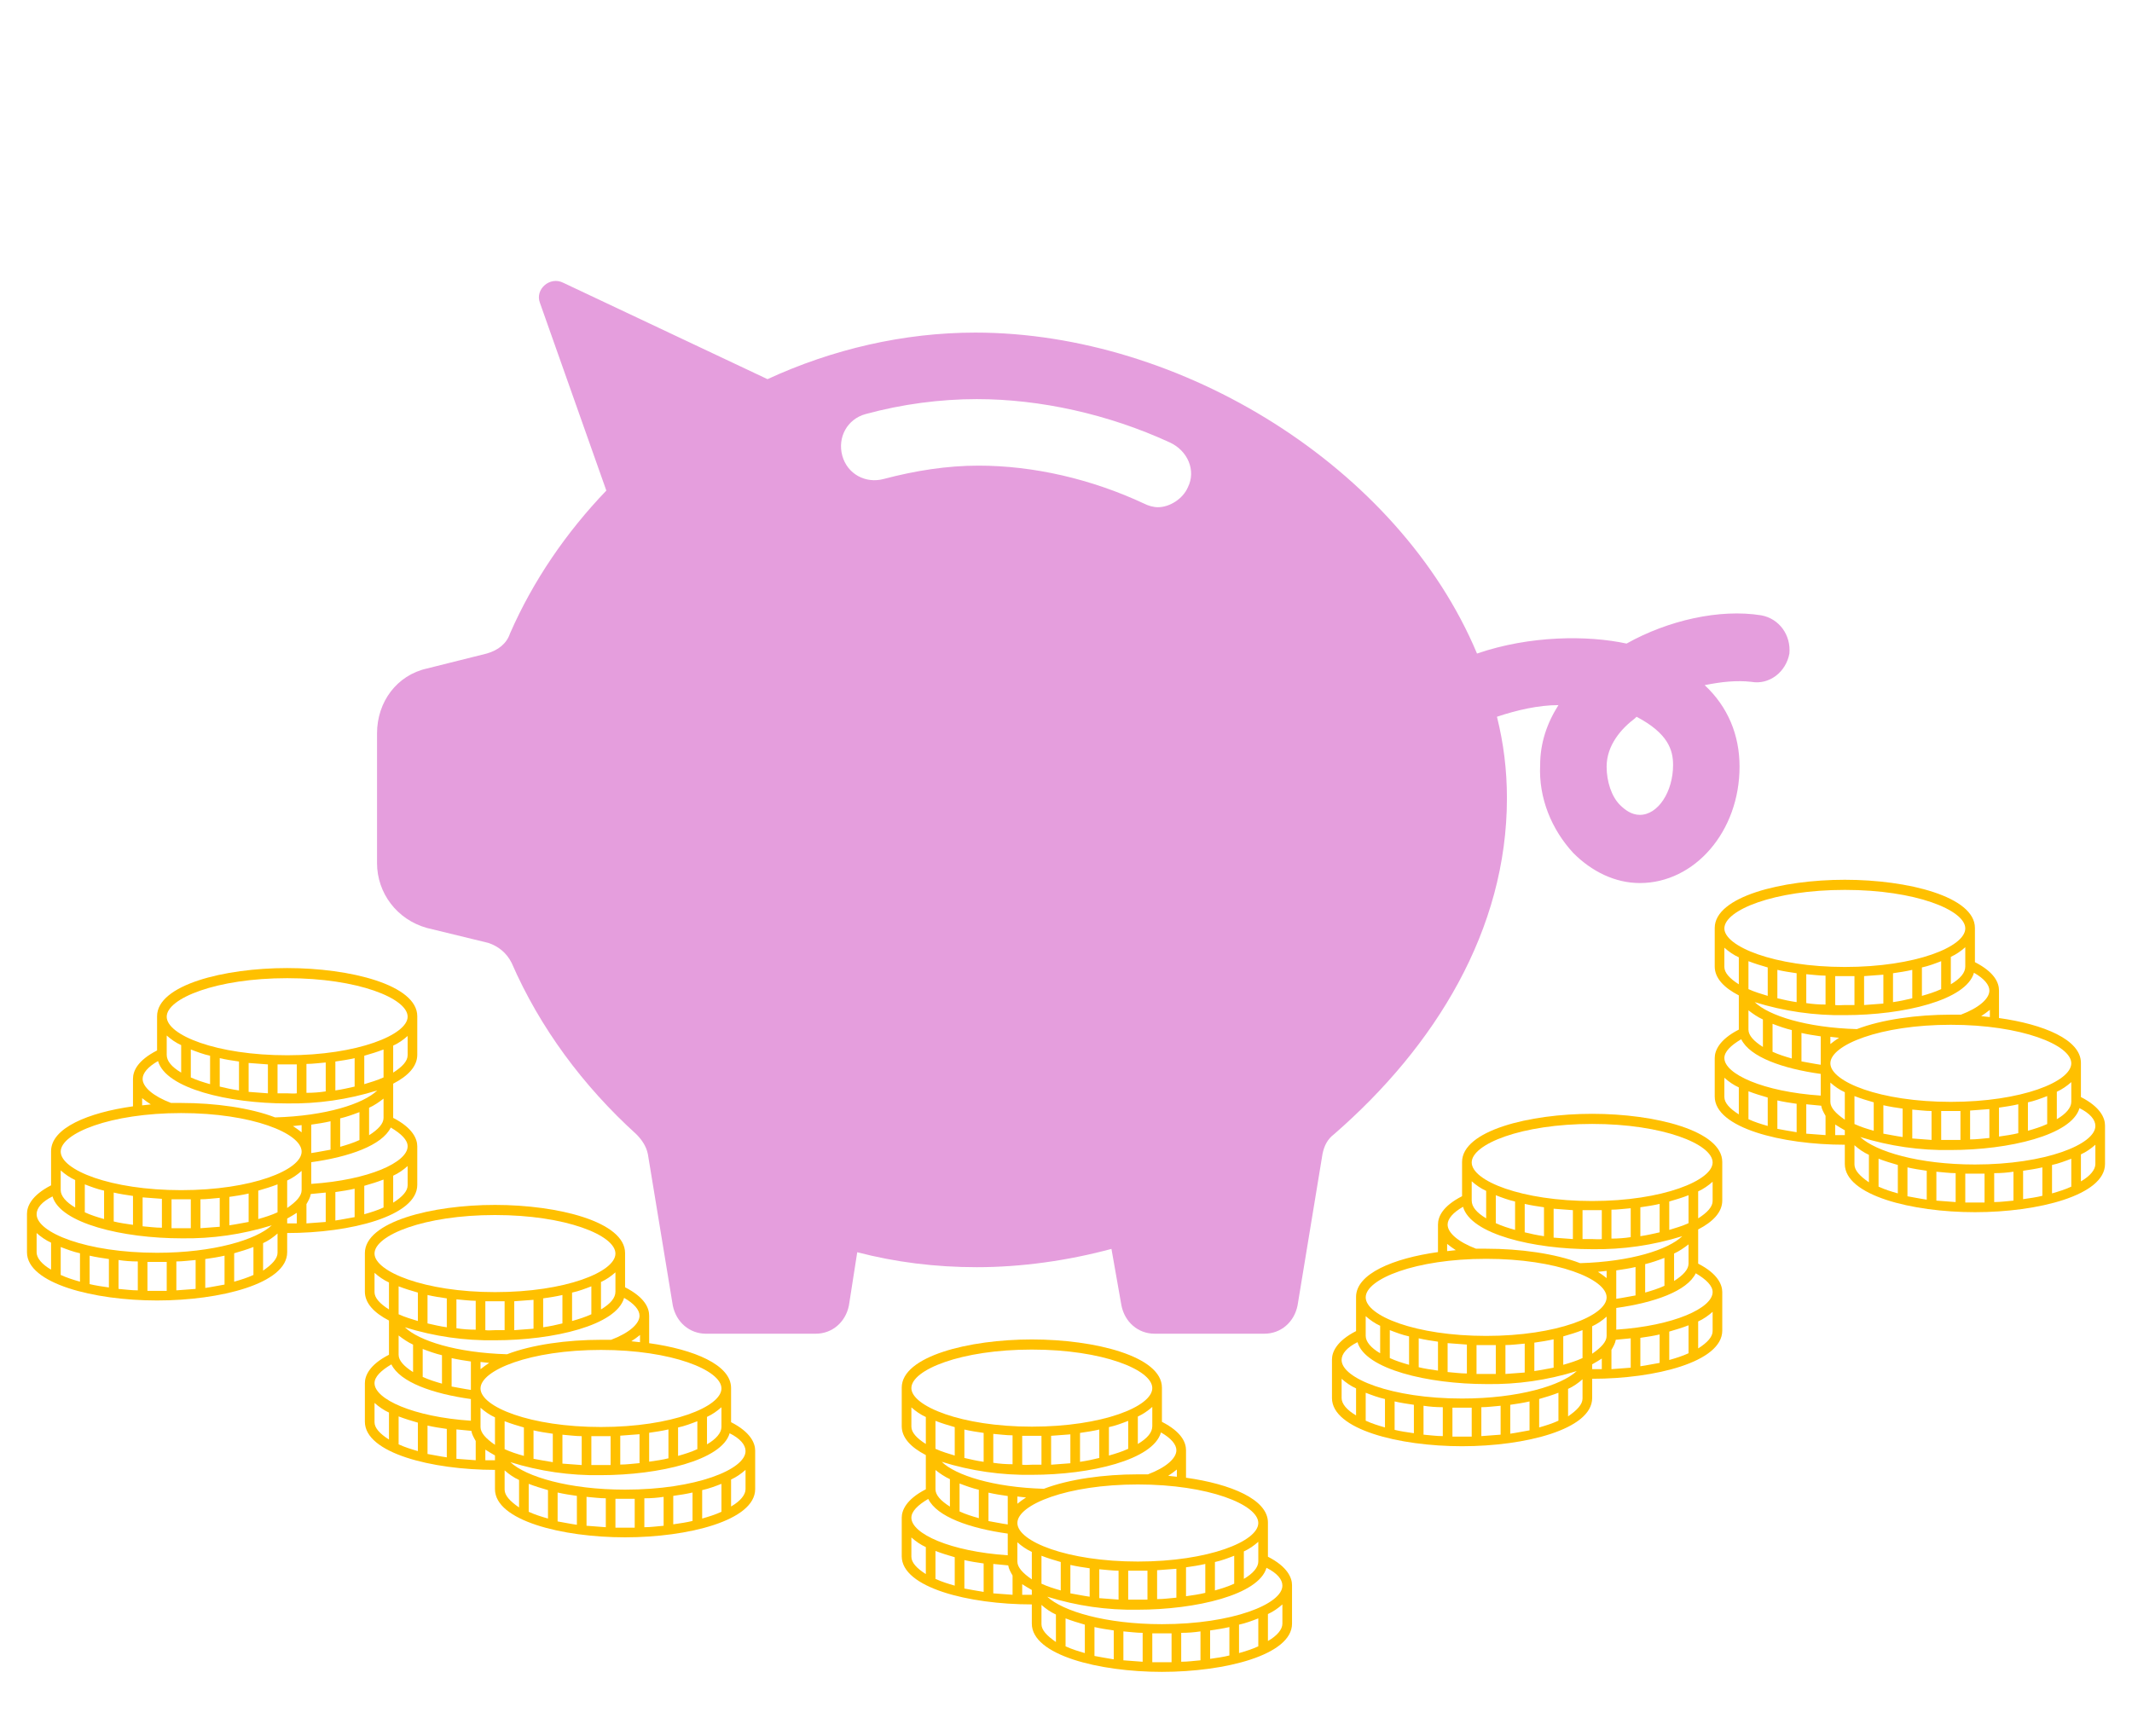 <svg width="1521" height="1239" xmlns="http://www.w3.org/2000/svg" xmlns:xlink="http://www.w3.org/1999/xlink" xml:space="preserve" overflow="hidden"><g transform="translate(-1499 -722)"><g><g><g><path d="M983.896 580.854C977.969 580.854 973.227 577.298 969.671 573.742 963.744 567.815 960.187 557.146 960.187 546.477 960.187 531.067 970.856 519.212 980.339 512.1L981.525 510.914C1004.05 522.769 1007.6 534.623 1007.6 545.292 1007.6 564.258 996.935 580.854 983.896 580.854ZM661.462 347.327C657.906 355.625 648.423 361.552 640.125 361.552 636.569 361.552 633.012 360.367 630.642 359.181 592.708 341.4 551.219 331.917 512.1 331.917 489.577 331.917 467.054 335.473 444.531 341.4 431.492 344.956 418.452 337.844 414.896 324.804 411.34 311.765 418.452 298.725 431.492 295.169 457.571 288.056 484.835 284.5 510.914 284.5 555.96 284.5 604.562 295.169 648.423 315.321 661.462 321.248 667.389 335.473 661.462 347.327ZM1070.43 438.604C1040.8 433.862 1004.05 442.16 974.412 458.756 947.148 452.829 905.658 452.829 867.725 465.869 812.01 333.102 656.721 237.083 509.729 237.083 458.756 237.083 407.783 248.937 361.552 270.275L215.746 201.521C206.262 196.779 195.594 206.262 199.15 215.746L246.567 349.698C218.117 379.333 194.408 413.71 177.812 451.644 175.442 458.756 169.515 463.498 161.217 465.869L118.542 476.537C97.204 481.279 82.979 500.246 82.979 522.769L82.979 615.231C82.979 636.569 97.204 655.535 118.542 661.462L162.402 672.131C169.515 674.502 175.442 679.244 178.998 686.356 199.15 732.587 229.971 774.077 267.904 808.454 271.46 812.01 275.017 816.752 276.202 822.679L293.983 930.552C296.354 942.406 305.837 950.704 317.692 950.704L395.929 950.704C407.783 950.704 417.267 942.406 419.637 930.552L425.565 892.619C452.829 899.731 481.279 903.287 510.914 903.287 542.921 903.287 576.112 898.546 606.933 890.248L614.046 930.552C616.417 942.406 625.9 950.704 637.754 950.704L715.992 950.704C727.846 950.704 737.329 942.406 739.7 930.552L757.481 822.679C758.667 816.752 761.037 812.01 765.779 808.454 838.089 745.627 889.062 662.648 889.062 569 889.062 548.848 886.692 529.881 881.95 510.914 896.175 506.173 911.585 502.617 925.81 502.617 917.512 515.656 912.771 529.881 912.771 545.292 911.585 569 921.069 591.523 936.479 608.119 949.519 621.158 966.114 629.456 983.896 629.456 1023.01 629.456 1055.02 592.708 1055.02 546.477 1055.02 523.954 1046.72 503.802 1030.13 488.392 1041.98 486.021 1052.65 484.835 1063.32 486.021 1076.36 488.392 1088.21 478.908 1090.58 465.869 1091.77 452.829 1083.47 440.975 1070.43 438.604Z" fill="#E59EDD" transform="matrix(1 0 0 1.001 1685 722)"/></g></g></g><g><g><g><path d="M2403.56 1832.78 2403.56 1808.38C2403.56 1791.88 2377.09 1780.88 2345.12 1776.41L2345.12 1756.81C2345.12 1751.31 2342.03 1743.75 2327.94 1736.53L2327.94 1712.13C2327.94 1689.78 2280.16 1677.75 2235.12 1677.75 2190.09 1677.75 2142.31 1689.78 2142.31 1712.13L2142.31 1739.63C2142.31 1747.88 2148.84 1754.75 2159.5 1760.25L2159.5 1784.31C2159.5 1784.31 2159.5 1784.31 2159.5 1784.66 2145.41 1791.88 2142.31 1799.78 2142.31 1804.94L2142.31 1832.44C2142.31 1854.78 2190.09 1866.81 2235.12 1866.81L2235.12 1880.56C2235.12 1902.91 2282.91 1914.94 2327.94 1914.94 2372.97 1914.94 2420.75 1902.91 2420.75 1880.56L2420.75 1853.06C2420.75 1847.91 2417.66 1840 2403.56 1832.78ZM2413.88 1853.41C2413.88 1866.47 2378.47 1880.91 2327.94 1880.91 2287.72 1880.91 2257.12 1871.63 2246.12 1861.31 2246.12 1861.31 2246.12 1861.31 2246.12 1861.31 2267.09 1867.84 2288.75 1870.94 2310.41 1870.59 2352.34 1870.59 2397.03 1859.94 2402.53 1840.69 2410.09 1844.47 2413.88 1848.94 2413.88 1853.41ZM2355.44 1886.06 2355.44 1906.69C2350.97 1907.03 2346.5 1907.72 2341.69 1907.72L2341.69 1887.09C2346.5 1887.09 2350.97 1886.75 2355.44 1886.06ZM2362.31 1885.38C2367.12 1884.69 2371.59 1884 2376.06 1882.97L2376.06 1903.25C2371.94 1904.28 2367.12 1904.97 2362.31 1905.66L2362.31 1885.38ZM2382.94 1881.25C2387.75 1880.22 2392.22 1878.5 2396.69 1876.78L2396.69 1896.72C2392.22 1898.78 2387.75 1900.16 2382.94 1901.53L2382.94 1881.25ZM2272.94 1901.53C2268.12 1900.16 2263.66 1898.78 2259.19 1896.72L2259.19 1876.78C2263.66 1878.5 2268.12 1879.88 2272.94 1881.25L2272.94 1901.53ZM2279.81 1882.97C2284.28 1884 2288.75 1884.69 2293.56 1885.38L2293.56 1906C2288.75 1905.31 2283.94 1904.28 2279.81 1903.59L2279.81 1882.97ZM2300.44 1886.06C2304.91 1886.41 2309.72 1887.09 2314.19 1887.09L2314.19 1907.72C2309.38 1907.38 2304.91 1907.03 2300.44 1906.69L2300.44 1886.06ZM2217.94 1808.72 2217.94 1809.75C2213.12 1809.06 2208.31 1808.03 2204.19 1807.34L2204.19 1787.06C2208.66 1788.09 2213.12 1788.78 2217.94 1789.47L2217.94 1808.72ZM2224.81 1836.22 2224.81 1822.47C2227.91 1825.22 2231.34 1827.63 2235.12 1829.34L2235.12 1848.94C2228.59 1844.47 2224.81 1840.34 2224.81 1836.22L2224.81 1836.22ZM2396.69 1836.22C2396.69 1840.34 2392.91 1844.81 2386.38 1848.59L2386.38 1829C2390.16 1827.28 2393.59 1824.88 2396.69 1822.13L2396.69 1836.22ZM2379.5 1852.03C2375.03 1854.09 2370.56 1855.47 2365.75 1856.84L2365.75 1836.56C2370.56 1835.53 2375.03 1833.81 2379.5 1832.09L2379.5 1852.03ZM2358.88 1858.56C2354.75 1859.59 2349.94 1860.28 2345.12 1860.97L2345.12 1840.34C2349.94 1839.66 2354.41 1838.97 2358.88 1837.94L2358.88 1858.56ZM2338.25 1862C2333.78 1862.34 2329.31 1863.03 2324.5 1863.03L2324.5 1842.41C2328.97 1842.06 2333.78 1841.72 2338.25 1841.38L2338.25 1862ZM2317.62 1863.38C2315.22 1863.38 2313.16 1863.38 2310.75 1863.38 2308.34 1863.38 2306.28 1863.38 2303.88 1863.38L2303.88 1842.75C2306.28 1842.75 2308.34 1842.75 2310.75 1842.75 2313.16 1842.75 2315.22 1842.75 2317.62 1842.75L2317.62 1863.38ZM2297 1863.38C2292.19 1863.03 2287.72 1862.69 2283.25 1862.34L2283.25 1841.72C2287.72 1842.06 2292.53 1842.75 2297 1842.75L2297 1863.38ZM2276.38 1861.31C2271.56 1860.63 2266.75 1859.59 2262.62 1858.91L2262.62 1838.63C2267.09 1839.66 2271.56 1840.34 2276.38 1841.03L2276.38 1861.31ZM2255.75 1856.84C2250.94 1855.47 2246.47 1854.09 2242 1852.03L2242 1832.09C2246.47 1833.81 2250.94 1835.19 2255.75 1836.56L2255.75 1856.84ZM2396.69 1808.72C2396.69 1821.78 2361.28 1836.22 2310.75 1836.22 2260.22 1836.22 2224.81 1821.78 2224.81 1808.72 2224.81 1795.66 2260.22 1781.22 2310.75 1781.22 2361.28 1781.22 2396.69 1795.66 2396.69 1808.72ZM2224.81 1794.97 2224.81 1789.81C2226.88 1790.16 2228.94 1790.16 2231 1790.5 2228.94 1791.88 2226.88 1793.25 2224.81 1794.97ZM2332.41 1775.03C2334.47 1773.66 2336.53 1772.28 2338.59 1770.56L2338.59 1775.72C2336.19 1775.38 2334.47 1775.38 2332.41 1775.03ZM2327.25 1744.09C2334.47 1748.22 2338.25 1752.69 2338.25 1756.81 2338.25 1762.66 2330.69 1769.19 2317.97 1774 2315.56 1774 2313.16 1774 2310.75 1774 2286.69 1774 2261.59 1777.44 2243.72 1784.31 2207.62 1783.28 2180.81 1774.69 2170.84 1765.06 2170.84 1765.06 2170.84 1765.06 2170.84 1765.06 2191.81 1771.59 2213.47 1774.69 2235.12 1774.34 2277.06 1774.34 2321.75 1763.69 2327.25 1744.09ZM2197.31 1785 2197.31 1805.28C2192.5 1803.91 2188.03 1802.53 2183.56 1800.47L2183.56 1780.53C2188.03 1782.25 2192.84 1783.97 2197.31 1785ZM2176.69 1777.44 2176.69 1797.03C2170.16 1792.91 2166.38 1788.78 2166.38 1784.66L2166.38 1770.91C2169.47 1773.31 2172.91 1775.72 2176.69 1777.44ZM2166.38 1755.78 2166.38 1735.84C2170.84 1737.56 2175.31 1738.94 2180.12 1740.31L2180.12 1760.59C2175.66 1759.22 2170.84 1757.84 2166.38 1755.78ZM2187 1762.31 2187 1742.03C2191.47 1743.06 2195.94 1743.75 2200.75 1744.44L2200.75 1765.06C2195.94 1764.38 2191.47 1763.34 2187 1762.31ZM2207.62 1765.75 2207.62 1745.13C2212.09 1745.47 2216.91 1746.16 2221.38 1746.16L2221.38 1766.78C2216.56 1766.78 2212.09 1766.44 2207.62 1765.75ZM2228.25 1767.13 2228.25 1746.5C2230.66 1746.5 2232.72 1746.5 2235.12 1746.5 2237.53 1746.5 2239.59 1746.5 2242 1746.5L2242 1767.13C2239.59 1767.13 2237.53 1767.13 2235.12 1767.13 2232.72 1767.13 2230.66 1767.47 2228.25 1767.13ZM2248.88 1767.13 2248.88 1746.5C2253.34 1746.16 2258.16 1745.81 2262.62 1745.47L2262.62 1766.09C2258.16 1766.44 2253.69 1766.78 2248.88 1767.13ZM2269.5 1765.06 2269.5 1744.44C2274.31 1743.75 2278.78 1743.06 2283.25 1742.03L2283.25 1762.31C2279.12 1763.34 2274.31 1764.38 2269.5 1765.06ZM2290.12 1760.59 2290.12 1740.31C2294.94 1739.28 2299.41 1737.56 2303.88 1735.84L2303.88 1755.78C2299.41 1757.84 2294.94 1759.22 2290.12 1760.59ZM2310.75 1752.34 2310.75 1732.75C2314.53 1731.03 2317.97 1728.63 2321.06 1725.88L2321.06 1739.63C2321.06 1744.09 2317.62 1748.22 2310.75 1752.34ZM2159.5 1752.34C2152.97 1748.22 2149.19 1744.09 2149.19 1739.97L2149.19 1726.22C2152.28 1728.97 2155.72 1731.38 2159.5 1733.09L2159.5 1752.34ZM2149.19 1712.47C2149.19 1699.41 2184.59 1684.97 2235.12 1684.97 2285.66 1684.97 2321.06 1699.41 2321.06 1712.47 2321.06 1725.53 2285.66 1739.97 2235.12 1739.97 2184.59 1739.97 2149.19 1725.19 2149.19 1712.47ZM2161.22 1791.53C2167.41 1804.25 2190.78 1812.5 2217.94 1816.28L2217.94 1831.75C2176.69 1829 2149.19 1816.28 2149.19 1804.94 2149.19 1800.47 2153.66 1796 2161.22 1791.53ZM2159.5 1845.16C2152.97 1841.03 2149.19 1836.91 2149.19 1832.78L2149.19 1819.03C2152.28 1821.78 2155.72 1824.19 2159.5 1825.91L2159.5 1845.16ZM2180.12 1853.41C2175.31 1852.03 2170.84 1850.66 2166.38 1848.59L2166.38 1828.66C2170.84 1830.38 2175.31 1831.75 2180.12 1833.13L2180.12 1853.41ZM2200.75 1857.88C2195.94 1857.19 2191.12 1856.16 2187 1855.47L2187 1835.19C2191.47 1836.22 2195.94 1836.91 2200.75 1837.59L2200.75 1857.88ZM2207.62 1837.94C2211.06 1838.28 2214.5 1838.63 2218.28 1838.97 2218.62 1841.38 2220 1843.78 2221.38 1846.19L2221.38 1859.94C2216.56 1859.59 2212.09 1859.25 2207.62 1858.91L2207.62 1837.94ZM2228.25 1852.38C2230.31 1853.75 2232.72 1855.13 2235.12 1856.5L2235.12 1859.94C2232.72 1859.94 2230.66 1859.94 2228.25 1859.94L2228.25 1852.38ZM2242 1880.91 2242 1867.16C2245.09 1869.91 2248.53 1872.31 2252.31 1874.03L2252.31 1893.63C2245.78 1889.16 2242 1885.03 2242 1880.91L2242 1880.91ZM2321.06 1887.44C2323.47 1887.44 2325.53 1887.44 2327.94 1887.44 2330.34 1887.44 2332.41 1887.44 2334.81 1887.44L2334.81 1908.06C2332.41 1908.06 2330.34 1908.06 2327.94 1908.06 2325.53 1908.06 2323.47 1908.06 2321.06 1908.06L2321.06 1887.44ZM2403.56 1873.69C2407.34 1871.97 2410.78 1869.56 2413.88 1866.81L2413.88 1880.56C2413.88 1884.69 2410.09 1889.16 2403.56 1892.94L2403.56 1873.69Z" fill="#FFC000"/></g></g></g><g><g><g><path d="M293.562 201.781 293.562 177.375C293.562 160.875 267.094 149.875 235.125 145.406L235.125 125.812C235.125 120.312 232.031 112.75 217.938 105.531L217.938 81.125C217.938 58.781 170.156 46.75 125.125 46.75 80.094 46.75 32.312 58.781 32.312 81.125L32.312 108.625C32.312 116.875 38.844 123.75 49.5 129.25L49.5 153.312C49.5 153.312 49.5 153.312 49.5 153.656 35.406 160.875 32.312 168.781 32.312 173.938L32.312 201.438C32.312 223.781 80.094 235.812 125.125 235.812L125.125 249.562C125.125 271.906 172.906 283.938 217.938 283.938 262.969 283.938 310.75 271.906 310.75 249.562L310.75 222.062C310.75 216.906 307.656 209 293.562 201.781ZM303.875 222.406C303.875 235.469 268.469 249.906 217.938 249.906 177.719 249.906 147.125 240.625 136.125 230.312 136.125 230.312 136.125 230.312 136.125 230.312 157.094 236.844 178.75 239.938 200.406 239.594 242.344 239.594 287.031 228.938 292.531 209.688 300.094 213.469 303.875 217.938 303.875 222.406ZM245.438 255.062 245.438 275.688C240.969 276.031 236.5 276.719 231.688 276.719L231.688 256.094C236.5 256.094 240.969 255.75 245.438 255.062ZM252.312 254.375C257.125 253.688 261.594 253 266.062 251.969L266.062 272.25C261.938 273.281 257.125 273.969 252.312 274.656L252.312 254.375ZM272.938 250.25C277.75 249.219 282.219 247.5 286.688 245.781L286.688 265.719C282.219 267.781 277.75 269.156 272.938 270.531L272.938 250.25ZM162.938 270.531C158.125 269.156 153.656 267.781 149.188 265.719L149.188 245.781C153.656 247.5 158.125 248.875 162.938 250.25L162.938 270.531ZM169.812 251.969C174.281 253 178.75 253.688 183.562 254.375L183.562 275C178.75 274.312 173.938 273.281 169.812 272.594L169.812 251.969ZM190.438 255.062C194.906 255.406 199.719 256.094 204.188 256.094L204.188 276.719C199.375 276.375 194.906 276.031 190.438 275.688L190.438 255.062ZM107.938 177.719 107.938 178.75C103.125 178.062 98.312 177.031 94.188 176.344L94.188 156.062C98.656 157.094 103.125 157.781 107.938 158.469L107.938 177.719ZM114.813 205.219 114.813 191.469C117.906 194.219 121.344 196.625 125.125 198.344L125.125 217.938C118.594 213.469 114.813 209.344 114.813 205.219L114.813 205.219ZM286.688 205.219C286.688 209.344 282.906 213.812 276.375 217.594L276.375 198C280.156 196.281 283.594 193.875 286.688 191.125L286.688 205.219ZM269.5 221.031C265.031 223.094 260.562 224.469 255.75 225.844L255.75 205.562C260.562 204.531 265.031 202.812 269.5 201.094L269.5 221.031ZM248.875 227.562C244.75 228.594 239.938 229.281 235.125 229.969L235.125 209.344C239.938 208.656 244.406 207.969 248.875 206.938L248.875 227.562ZM228.25 231C223.781 231.344 219.312 232.031 214.5 232.031L214.5 211.406C218.969 211.062 223.781 210.719 228.25 210.375L228.25 231ZM207.625 232.375C205.219 232.375 203.156 232.375 200.75 232.375 198.344 232.375 196.281 232.375 193.875 232.375L193.875 211.75C196.281 211.75 198.344 211.75 200.75 211.75 203.156 211.75 205.219 211.75 207.625 211.75L207.625 232.375ZM187 232.375C182.188 232.031 177.719 231.688 173.25 231.344L173.25 210.719C177.719 211.062 182.531 211.75 187 211.75L187 232.375ZM166.375 230.312C161.562 229.625 156.75 228.594 152.625 227.906L152.625 207.625C157.094 208.656 161.562 209.344 166.375 210.031L166.375 230.312ZM145.75 225.844C140.938 224.469 136.469 223.094 132 221.031L132 201.094C136.469 202.812 140.938 204.188 145.75 205.562L145.75 225.844ZM286.688 177.719C286.688 190.781 251.281 205.219 200.75 205.219 150.219 205.219 114.813 190.781 114.813 177.719 114.813 164.656 150.219 150.219 200.75 150.219 251.281 150.219 286.688 164.656 286.688 177.719ZM114.813 163.969 114.813 158.812C116.875 159.156 118.937 159.156 121 159.5 118.937 160.875 116.875 162.25 114.813 163.969ZM222.406 144.031C224.469 142.656 226.531 141.281 228.594 139.562L228.594 144.719C226.188 144.375 224.469 144.375 222.406 144.031ZM217.25 113.094C224.469 117.219 228.25 121.688 228.25 125.812 228.25 131.656 220.687 138.188 207.969 143 205.562 143 203.156 143 200.75 143 176.688 143 151.594 146.438 133.719 153.312 97.625 152.281 70.812 143.688 60.844 134.062 60.844 134.062 60.844 134.062 60.844 134.062 81.812 140.594 103.469 143.688 125.125 143.344 167.062 143.344 211.75 132.688 217.25 113.094ZM87.312 154 87.312 174.281C82.5 172.906 78.031 171.531 73.562 169.469L73.562 149.531C78.031 151.25 82.844 152.969 87.312 154ZM66.688 146.438 66.688 166.031C60.156 161.906 56.375 157.781 56.375 153.656L56.375 139.906C59.469 142.312 62.906 144.719 66.688 146.438ZM56.375 124.781 56.375 104.844C60.844 106.562 65.312 107.938 70.125 109.312L70.125 129.594C65.656 128.219 60.844 126.844 56.375 124.781ZM77 131.312 77 111.031C81.469 112.062 85.938 112.75 90.75 113.438L90.75 134.062C85.938 133.375 81.469 132.344 77 131.312ZM97.625 134.75 97.625 114.125C102.094 114.469 106.906 115.156 111.375 115.156L111.375 135.781C106.562 135.781 102.094 135.438 97.625 134.75ZM118.25 136.125 118.25 115.5C120.656 115.5 122.719 115.5 125.125 115.5 127.531 115.5 129.594 115.5 132 115.5L132 136.125C129.594 136.125 127.531 136.125 125.125 136.125 122.719 136.125 120.656 136.469 118.25 136.125ZM138.875 136.125 138.875 115.5C143.344 115.156 148.156 114.813 152.625 114.469L152.625 135.094C148.156 135.438 143.688 135.781 138.875 136.125ZM159.5 134.062 159.5 113.438C164.312 112.75 168.781 112.062 173.25 111.031L173.25 131.312C169.125 132.344 164.312 133.375 159.5 134.062ZM180.125 129.594 180.125 109.312C184.938 108.281 189.406 106.562 193.875 104.844L193.875 124.781C189.406 126.844 184.938 128.219 180.125 129.594ZM200.75 121.344 200.75 101.75C204.531 100.031 207.969 97.625 211.062 94.875L211.062 108.625C211.062 113.094 207.625 117.219 200.75 121.344ZM49.5 121.344C42.969 117.219 39.188 113.094 39.188 108.969L39.188 95.219C42.281 97.969 45.719 100.375 49.5 102.094L49.5 121.344ZM39.188 81.469C39.188 68.406 74.594 53.969 125.125 53.969 175.656 53.969 211.062 68.406 211.062 81.469 211.062 94.531 175.656 108.969 125.125 108.969 74.594 108.969 39.188 94.188 39.188 81.469ZM51.219 160.531C57.406 173.25 80.781 181.5 107.938 185.281L107.938 200.75C66.688 198 39.188 185.281 39.188 173.938 39.188 169.469 43.656 165 51.219 160.531ZM49.5 214.156C42.969 210.031 39.188 205.906 39.188 201.781L39.188 188.031C42.281 190.781 45.719 193.188 49.5 194.906L49.5 214.156ZM70.125 222.406C65.312 221.031 60.844 219.656 56.375 217.594L56.375 197.656C60.844 199.375 65.312 200.75 70.125 202.125L70.125 222.406ZM90.75 226.875C85.938 226.188 81.125 225.156 77 224.469L77 204.188C81.469 205.219 85.938 205.906 90.75 206.594L90.75 226.875ZM97.625 206.938C101.062 207.281 104.5 207.625 108.281 207.969 108.625 210.375 110 212.781 111.375 215.188L111.375 228.938C106.562 228.594 102.094 228.25 97.625 227.906L97.625 206.938ZM118.25 221.375C120.312 222.75 122.719 224.125 125.125 225.5L125.125 228.938C122.719 228.938 120.656 228.938 118.25 228.938L118.25 221.375ZM132 249.906 132 236.156C135.094 238.906 138.531 241.312 142.312 243.031L142.312 262.625C135.781 258.156 132 254.031 132 249.906L132 249.906ZM211.062 256.438C213.469 256.438 215.531 256.438 217.938 256.438 220.344 256.438 222.406 256.438 224.812 256.438L224.812 277.062C222.406 277.062 220.344 277.062 217.938 277.062 215.531 277.062 213.469 277.062 211.062 277.062L211.062 256.438ZM293.562 242.688C297.344 240.969 300.781 238.562 303.875 235.812L303.875 249.562C303.875 253.688 300.094 258.156 293.562 261.938L293.562 242.688Z" fill="#FFC000" transform="matrix(-1 0 0 1 2760 1470)"/></g></g></g><g><g><g><path d="M2020.56 1736.78 2020.56 1712.37C2020.56 1695.87 1994.09 1684.87 1962.12 1680.41L1962.12 1660.81C1962.12 1655.31 1959.03 1647.75 1944.94 1640.53L1944.94 1616.12C1944.94 1593.78 1897.16 1581.75 1852.12 1581.75 1807.09 1581.75 1759.31 1593.78 1759.31 1616.12L1759.31 1643.62C1759.31 1651.87 1765.84 1658.75 1776.5 1664.25L1776.5 1688.31C1776.5 1688.31 1776.5 1688.31 1776.5 1688.66 1762.41 1695.87 1759.31 1703.78 1759.31 1708.94L1759.31 1736.44C1759.31 1758.78 1807.09 1770.81 1852.12 1770.81L1852.12 1784.56C1852.12 1806.91 1899.91 1818.94 1944.94 1818.94 1989.97 1818.94 2037.75 1806.91 2037.75 1784.56L2037.75 1757.06C2037.75 1751.91 2034.66 1744 2020.56 1736.78ZM2030.88 1757.41C2030.88 1770.47 1995.47 1784.91 1944.94 1784.91 1904.72 1784.91 1874.12 1775.62 1863.12 1765.31 1863.12 1765.31 1863.12 1765.31 1863.12 1765.31 1884.09 1771.84 1905.75 1774.94 1927.41 1774.59 1969.34 1774.59 2014.03 1763.94 2019.53 1744.69 2027.09 1748.47 2030.88 1752.94 2030.88 1757.41ZM1972.44 1790.06 1972.44 1810.69C1967.97 1811.03 1963.5 1811.72 1958.69 1811.72L1958.69 1791.09C1963.5 1791.09 1967.97 1790.75 1972.44 1790.06ZM1979.31 1789.37C1984.12 1788.69 1988.59 1788 1993.06 1786.97L1993.06 1807.25C1988.94 1808.28 1984.12 1808.97 1979.31 1809.66L1979.31 1789.37ZM1999.94 1785.25C2004.75 1784.22 2009.22 1782.5 2013.69 1780.78L2013.69 1800.72C2009.22 1802.78 2004.75 1804.16 1999.94 1805.53L1999.94 1785.25ZM1889.94 1805.53C1885.12 1804.16 1880.66 1802.78 1876.19 1800.72L1876.19 1780.78C1880.66 1782.5 1885.12 1783.87 1889.94 1785.25L1889.94 1805.53ZM1896.81 1786.97C1901.28 1788 1905.75 1788.69 1910.56 1789.37L1910.56 1810C1905.75 1809.31 1900.94 1808.28 1896.81 1807.59L1896.81 1786.97ZM1917.44 1790.06C1921.91 1790.41 1926.72 1791.09 1931.19 1791.09L1931.19 1811.72C1926.38 1811.37 1921.91 1811.03 1917.44 1810.69L1917.44 1790.06ZM1834.94 1712.72 1834.94 1713.75C1830.12 1713.06 1825.31 1712.03 1821.19 1711.34L1821.19 1691.06C1825.66 1692.09 1830.12 1692.78 1834.94 1693.47L1834.94 1712.72ZM1841.81 1740.22 1841.81 1726.47C1844.91 1729.22 1848.34 1731.62 1852.12 1733.34L1852.12 1752.94C1845.59 1748.47 1841.81 1744.34 1841.81 1740.22L1841.81 1740.22ZM2013.69 1740.22C2013.69 1744.34 2009.91 1748.81 2003.38 1752.59L2003.38 1733C2007.16 1731.28 2010.59 1728.87 2013.69 1726.12L2013.69 1740.22ZM1996.5 1756.03C1992.03 1758.09 1987.56 1759.47 1982.75 1760.84L1982.75 1740.56C1987.56 1739.53 1992.03 1737.81 1996.5 1736.09L1996.5 1756.03ZM1975.88 1762.56C1971.75 1763.59 1966.94 1764.28 1962.12 1764.97L1962.12 1744.34C1966.94 1743.66 1971.41 1742.97 1975.88 1741.94L1975.88 1762.56ZM1955.25 1766C1950.78 1766.34 1946.31 1767.03 1941.5 1767.03L1941.5 1746.41C1945.97 1746.06 1950.78 1745.72 1955.25 1745.37L1955.25 1766ZM1934.62 1767.37C1932.22 1767.37 1930.16 1767.37 1927.75 1767.37 1925.34 1767.37 1923.28 1767.37 1920.88 1767.37L1920.88 1746.75C1923.28 1746.75 1925.34 1746.75 1927.75 1746.75 1930.16 1746.75 1932.22 1746.75 1934.62 1746.75L1934.62 1767.37ZM1914 1767.37C1909.19 1767.03 1904.72 1766.69 1900.25 1766.34L1900.25 1745.72C1904.72 1746.06 1909.53 1746.75 1914 1746.75L1914 1767.37ZM1893.38 1765.31C1888.56 1764.62 1883.75 1763.59 1879.62 1762.91L1879.62 1742.62C1884.09 1743.66 1888.56 1744.34 1893.38 1745.03L1893.38 1765.31ZM1872.75 1760.84C1867.94 1759.47 1863.47 1758.09 1859 1756.03L1859 1736.09C1863.47 1737.81 1867.94 1739.19 1872.75 1740.56L1872.75 1760.84ZM2013.69 1712.72C2013.69 1725.78 1978.28 1740.22 1927.75 1740.22 1877.22 1740.22 1841.81 1725.78 1841.81 1712.72 1841.81 1699.66 1877.22 1685.22 1927.75 1685.22 1978.28 1685.22 2013.69 1699.66 2013.69 1712.72ZM1841.81 1698.97 1841.81 1693.81C1843.88 1694.16 1845.94 1694.16 1848 1694.5 1845.94 1695.87 1843.88 1697.25 1841.81 1698.97ZM1949.41 1679.03C1951.47 1677.66 1953.53 1676.28 1955.59 1674.56L1955.59 1679.72C1953.19 1679.37 1951.47 1679.37 1949.41 1679.03ZM1944.25 1648.09C1951.47 1652.22 1955.25 1656.69 1955.25 1660.81 1955.25 1666.66 1947.69 1673.19 1934.97 1678 1932.56 1678 1930.16 1678 1927.75 1678 1903.69 1678 1878.59 1681.44 1860.72 1688.31 1824.62 1687.28 1797.81 1678.69 1787.84 1669.06 1787.84 1669.06 1787.84 1669.06 1787.84 1669.06 1808.81 1675.59 1830.47 1678.69 1852.12 1678.34 1894.06 1678.34 1938.75 1667.69 1944.25 1648.09ZM1814.31 1689 1814.31 1709.28C1809.5 1707.91 1805.03 1706.53 1800.56 1704.47L1800.56 1684.53C1805.03 1686.25 1809.84 1687.97 1814.31 1689ZM1793.69 1681.44 1793.69 1701.03C1787.16 1696.91 1783.38 1692.78 1783.38 1688.66L1783.38 1674.91C1786.47 1677.31 1789.91 1679.72 1793.69 1681.44ZM1783.38 1659.78 1783.38 1639.84C1787.84 1641.56 1792.31 1642.94 1797.12 1644.31L1797.12 1664.59C1792.66 1663.22 1787.84 1661.84 1783.38 1659.78ZM1804 1666.31 1804 1646.03C1808.47 1647.06 1812.94 1647.75 1817.75 1648.44L1817.75 1669.06C1812.94 1668.37 1808.47 1667.34 1804 1666.31ZM1824.62 1669.75 1824.62 1649.12C1829.09 1649.47 1833.91 1650.16 1838.38 1650.16L1838.38 1670.78C1833.56 1670.78 1829.09 1670.44 1824.62 1669.75ZM1845.25 1671.12 1845.25 1650.5C1847.66 1650.5 1849.72 1650.5 1852.12 1650.5 1854.53 1650.5 1856.59 1650.5 1859 1650.5L1859 1671.12C1856.59 1671.12 1854.53 1671.12 1852.12 1671.12 1849.72 1671.12 1847.66 1671.47 1845.25 1671.12ZM1865.88 1671.12 1865.88 1650.5C1870.34 1650.16 1875.16 1649.81 1879.62 1649.47L1879.62 1670.09C1875.16 1670.44 1870.69 1670.78 1865.88 1671.12ZM1886.5 1669.06 1886.5 1648.44C1891.31 1647.75 1895.78 1647.06 1900.25 1646.03L1900.25 1666.31C1896.12 1667.34 1891.31 1668.37 1886.5 1669.06ZM1907.12 1664.59 1907.12 1644.31C1911.94 1643.28 1916.41 1641.56 1920.88 1639.84L1920.88 1659.78C1916.41 1661.84 1911.94 1663.22 1907.12 1664.59ZM1927.75 1656.34 1927.75 1636.75C1931.53 1635.03 1934.97 1632.62 1938.06 1629.87L1938.06 1643.62C1938.06 1648.09 1934.62 1652.22 1927.75 1656.34ZM1776.5 1656.34C1769.97 1652.22 1766.19 1648.09 1766.19 1643.97L1766.19 1630.22C1769.28 1632.97 1772.72 1635.37 1776.5 1637.09L1776.5 1656.34ZM1766.19 1616.47C1766.19 1603.41 1801.59 1588.97 1852.12 1588.97 1902.66 1588.97 1938.06 1603.41 1938.06 1616.47 1938.06 1629.53 1902.66 1643.97 1852.12 1643.97 1801.59 1643.97 1766.19 1629.19 1766.19 1616.47ZM1778.22 1695.53C1784.41 1708.25 1807.78 1716.5 1834.94 1720.28L1834.94 1735.75C1793.69 1733 1766.19 1720.28 1766.19 1708.94 1766.19 1704.47 1770.66 1700 1778.22 1695.53ZM1776.5 1749.16C1769.97 1745.03 1766.19 1740.91 1766.19 1736.78L1766.19 1723.03C1769.28 1725.78 1772.72 1728.19 1776.5 1729.91L1776.5 1749.16ZM1797.12 1757.41C1792.31 1756.03 1787.84 1754.66 1783.38 1752.59L1783.38 1732.66C1787.84 1734.37 1792.31 1735.75 1797.12 1737.12L1797.12 1757.41ZM1817.75 1761.87C1812.94 1761.19 1808.12 1760.16 1804 1759.47L1804 1739.19C1808.47 1740.22 1812.94 1740.91 1817.75 1741.59L1817.75 1761.87ZM1824.62 1741.94C1828.06 1742.28 1831.5 1742.62 1835.28 1742.97 1835.62 1745.37 1837 1747.78 1838.38 1750.19L1838.38 1763.94C1833.56 1763.59 1829.09 1763.25 1824.62 1762.91L1824.62 1741.94ZM1845.25 1756.37C1847.31 1757.75 1849.72 1759.12 1852.12 1760.5L1852.12 1763.94C1849.72 1763.94 1847.66 1763.94 1845.25 1763.94L1845.25 1756.37ZM1859 1784.91 1859 1771.16C1862.09 1773.91 1865.53 1776.31 1869.31 1778.03L1869.31 1797.62C1862.78 1793.16 1859 1789.03 1859 1784.91L1859 1784.91ZM1938.06 1791.44C1940.47 1791.44 1942.53 1791.44 1944.94 1791.44 1947.34 1791.44 1949.41 1791.44 1951.81 1791.44L1951.81 1812.06C1949.41 1812.06 1947.34 1812.06 1944.94 1812.06 1942.53 1812.06 1940.47 1812.06 1938.06 1812.06L1938.06 1791.44ZM2020.56 1777.69C2024.34 1775.97 2027.78 1773.56 2030.88 1770.81L2030.88 1784.56C2030.88 1788.69 2027.09 1793.16 2020.56 1796.94L2020.56 1777.69Z" fill="#FFC000"/></g></g></g><g><g><g><path d="M293.562 201.781 293.562 177.375C293.562 160.875 267.094 149.875 235.125 145.406L235.125 125.812C235.125 120.312 232.031 112.75 217.938 105.531L217.938 81.125C217.938 58.781 170.156 46.75 125.125 46.75 80.094 46.75 32.312 58.781 32.312 81.125L32.312 108.625C32.312 116.875 38.844 123.75 49.5 129.25L49.5 153.312C49.5 153.312 49.5 153.312 49.5 153.656 35.406 160.875 32.312 168.781 32.312 173.938L32.312 201.438C32.312 223.781 80.094 235.812 125.125 235.812L125.125 249.562C125.125 271.906 172.906 283.938 217.938 283.938 262.969 283.938 310.75 271.906 310.75 249.562L310.75 222.062C310.75 216.906 307.656 209 293.562 201.781ZM303.875 222.406C303.875 235.469 268.469 249.906 217.938 249.906 177.719 249.906 147.125 240.625 136.125 230.312 136.125 230.312 136.125 230.312 136.125 230.312 157.094 236.844 178.75 239.938 200.406 239.594 242.344 239.594 287.031 228.938 292.531 209.688 300.094 213.469 303.875 217.938 303.875 222.406ZM245.438 255.062 245.438 275.688C240.969 276.031 236.5 276.719 231.688 276.719L231.688 256.094C236.5 256.094 240.969 255.75 245.438 255.062ZM252.312 254.375C257.125 253.688 261.594 253 266.062 251.969L266.062 272.25C261.938 273.281 257.125 273.969 252.312 274.656L252.312 254.375ZM272.938 250.25C277.75 249.219 282.219 247.5 286.688 245.781L286.688 265.719C282.219 267.781 277.75 269.156 272.938 270.531L272.938 250.25ZM162.938 270.531C158.125 269.156 153.656 267.781 149.188 265.719L149.188 245.781C153.656 247.5 158.125 248.875 162.938 250.25L162.938 270.531ZM169.812 251.969C174.281 253 178.75 253.688 183.562 254.375L183.562 275C178.75 274.312 173.938 273.281 169.812 272.594L169.812 251.969ZM190.438 255.062C194.906 255.406 199.719 256.094 204.188 256.094L204.188 276.719C199.375 276.375 194.906 276.031 190.438 275.688L190.438 255.062ZM107.938 177.719 107.938 178.75C103.125 178.062 98.312 177.031 94.188 176.344L94.188 156.062C98.656 157.094 103.125 157.781 107.938 158.469L107.938 177.719ZM114.813 205.219 114.813 191.469C117.906 194.219 121.344 196.625 125.125 198.344L125.125 217.938C118.594 213.469 114.813 209.344 114.813 205.219L114.813 205.219ZM286.688 205.219C286.688 209.344 282.906 213.812 276.375 217.594L276.375 198C280.156 196.281 283.594 193.875 286.688 191.125L286.688 205.219ZM269.5 221.031C265.031 223.094 260.562 224.469 255.75 225.844L255.75 205.562C260.562 204.531 265.031 202.812 269.5 201.094L269.5 221.031ZM248.875 227.562C244.75 228.594 239.938 229.281 235.125 229.969L235.125 209.344C239.938 208.656 244.406 207.969 248.875 206.938L248.875 227.562ZM228.25 231C223.781 231.344 219.312 232.031 214.5 232.031L214.5 211.406C218.969 211.062 223.781 210.719 228.25 210.375L228.25 231ZM207.625 232.375C205.219 232.375 203.156 232.375 200.75 232.375 198.344 232.375 196.281 232.375 193.875 232.375L193.875 211.75C196.281 211.75 198.344 211.75 200.75 211.75 203.156 211.75 205.219 211.75 207.625 211.75L207.625 232.375ZM187 232.375C182.188 232.031 177.719 231.688 173.25 231.344L173.25 210.719C177.719 211.062 182.531 211.75 187 211.75L187 232.375ZM166.375 230.312C161.562 229.625 156.75 228.594 152.625 227.906L152.625 207.625C157.094 208.656 161.562 209.344 166.375 210.031L166.375 230.312ZM145.75 225.844C140.938 224.469 136.469 223.094 132 221.031L132 201.094C136.469 202.812 140.938 204.188 145.75 205.562L145.75 225.844ZM286.688 177.719C286.688 190.781 251.281 205.219 200.75 205.219 150.219 205.219 114.813 190.781 114.813 177.719 114.813 164.656 150.219 150.219 200.75 150.219 251.281 150.219 286.688 164.656 286.688 177.719ZM114.813 163.969 114.813 158.812C116.875 159.156 118.937 159.156 121 159.5 118.937 160.875 116.875 162.25 114.813 163.969ZM222.406 144.031C224.469 142.656 226.531 141.281 228.594 139.562L228.594 144.719C226.188 144.375 224.469 144.375 222.406 144.031ZM217.25 113.094C224.469 117.219 228.25 121.688 228.25 125.812 228.25 131.656 220.687 138.188 207.969 143 205.562 143 203.156 143 200.75 143 176.688 143 151.594 146.438 133.719 153.312 97.625 152.281 70.812 143.688 60.844 134.062 60.844 134.062 60.844 134.062 60.844 134.062 81.812 140.594 103.469 143.688 125.125 143.344 167.062 143.344 211.75 132.688 217.25 113.094ZM87.312 154 87.312 174.281C82.5 172.906 78.031 171.531 73.562 169.469L73.562 149.531C78.031 151.25 82.844 152.969 87.312 154ZM66.688 146.438 66.688 166.031C60.156 161.906 56.375 157.781 56.375 153.656L56.375 139.906C59.469 142.312 62.906 144.719 66.688 146.438ZM56.375 124.781 56.375 104.844C60.844 106.562 65.312 107.938 70.125 109.312L70.125 129.594C65.656 128.219 60.844 126.844 56.375 124.781ZM77 131.312 77 111.031C81.469 112.062 85.938 112.75 90.75 113.438L90.75 134.062C85.938 133.375 81.469 132.344 77 131.312ZM97.625 134.75 97.625 114.125C102.094 114.469 106.906 115.156 111.375 115.156L111.375 135.781C106.562 135.781 102.094 135.438 97.625 134.75ZM118.25 136.125 118.25 115.5C120.656 115.5 122.719 115.5 125.125 115.5 127.531 115.5 129.594 115.5 132 115.5L132 136.125C129.594 136.125 127.531 136.125 125.125 136.125 122.719 136.125 120.656 136.469 118.25 136.125ZM138.875 136.125 138.875 115.5C143.344 115.156 148.156 114.813 152.625 114.469L152.625 135.094C148.156 135.438 143.688 135.781 138.875 136.125ZM159.5 134.062 159.5 113.438C164.312 112.75 168.781 112.062 173.25 111.031L173.25 131.312C169.125 132.344 164.312 133.375 159.5 134.062ZM180.125 129.594 180.125 109.312C184.938 108.281 189.406 106.562 193.875 104.844L193.875 124.781C189.406 126.844 184.938 128.219 180.125 129.594ZM200.75 121.344 200.75 101.75C204.531 100.031 207.969 97.625 211.062 94.875L211.062 108.625C211.062 113.094 207.625 117.219 200.75 121.344ZM49.5 121.344C42.969 117.219 39.188 113.094 39.188 108.969L39.188 95.219C42.281 97.969 45.719 100.375 49.5 102.094L49.5 121.344ZM39.188 81.469C39.188 68.406 74.594 53.969 125.125 53.969 175.656 53.969 211.062 68.406 211.062 81.469 211.062 94.531 175.656 108.969 125.125 108.969 74.594 108.969 39.188 94.188 39.188 81.469ZM51.219 160.531C57.406 173.25 80.781 181.5 107.938 185.281L107.938 200.75C66.688 198 39.188 185.281 39.188 173.938 39.188 169.469 43.656 165 51.219 160.531ZM49.5 214.156C42.969 210.031 39.188 205.906 39.188 201.781L39.188 188.031C42.281 190.781 45.719 193.188 49.5 194.906L49.5 214.156ZM70.125 222.406C65.312 221.031 60.844 219.656 56.375 217.594L56.375 197.656C60.844 199.375 65.312 200.75 70.125 202.125L70.125 222.406ZM90.75 226.875C85.938 226.188 81.125 225.156 77 224.469L77 204.188C81.469 205.219 85.938 205.906 90.75 206.594L90.75 226.875ZM97.625 206.938C101.062 207.281 104.5 207.625 108.281 207.969 108.625 210.375 110 212.781 111.375 215.188L111.375 228.938C106.562 228.594 102.094 228.25 97.625 227.906L97.625 206.938ZM118.25 221.375C120.312 222.75 122.719 224.125 125.125 225.5L125.125 228.938C122.719 228.938 120.656 228.938 118.25 228.938L118.25 221.375ZM132 249.906 132 236.156C135.094 238.906 138.531 241.312 142.312 243.031L142.312 262.625C135.781 258.156 132 254.031 132 249.906L132 249.906ZM211.062 256.438C213.469 256.438 215.531 256.438 217.938 256.438 220.344 256.438 222.406 256.438 224.812 256.438L224.812 277.062C222.406 277.062 220.344 277.062 217.938 277.062 215.531 277.062 213.469 277.062 211.062 277.062L211.062 256.438ZM293.562 242.688C297.344 240.969 300.781 238.562 303.875 235.812L303.875 249.562C303.875 253.688 300.094 258.156 293.562 261.938L293.562 242.688Z" fill="#FFC000" transform="matrix(-1 0 0 1 1829 1366)"/></g></g></g><g><g><g><path d="M2983.56 1504.78 2983.56 1480.38C2983.56 1463.88 2957.09 1452.88 2925.12 1448.41L2925.12 1428.81C2925.12 1423.31 2922.03 1415.75 2907.94 1408.53L2907.94 1384.13C2907.94 1361.78 2860.16 1349.75 2815.12 1349.75 2770.09 1349.75 2722.31 1361.78 2722.31 1384.13L2722.31 1411.63C2722.31 1419.88 2728.84 1426.75 2739.5 1432.25L2739.5 1456.31C2739.5 1456.31 2739.5 1456.31 2739.5 1456.66 2725.41 1463.88 2722.31 1471.78 2722.31 1476.94L2722.31 1504.44C2722.31 1526.78 2770.09 1538.81 2815.12 1538.81L2815.12 1552.56C2815.12 1574.91 2862.91 1586.94 2907.94 1586.94 2952.97 1586.94 3000.75 1574.91 3000.75 1552.56L3000.75 1525.06C3000.75 1519.91 2997.66 1512 2983.56 1504.78ZM2993.87 1525.41C2993.87 1538.47 2958.47 1552.91 2907.94 1552.91 2867.72 1552.91 2837.12 1543.63 2826.12 1533.31 2826.12 1533.31 2826.12 1533.31 2826.12 1533.31 2847.09 1539.84 2868.75 1542.94 2890.41 1542.59 2932.34 1542.59 2977.03 1531.94 2982.53 1512.69 2990.09 1516.47 2993.87 1520.94 2993.87 1525.41ZM2935.44 1558.06 2935.44 1578.69C2930.97 1579.03 2926.5 1579.72 2921.69 1579.72L2921.69 1559.09C2926.5 1559.09 2930.97 1558.75 2935.44 1558.06ZM2942.31 1557.38C2947.12 1556.69 2951.59 1556 2956.06 1554.97L2956.06 1575.25C2951.94 1576.28 2947.12 1576.97 2942.31 1577.66L2942.31 1557.38ZM2962.94 1553.25C2967.75 1552.22 2972.22 1550.5 2976.69 1548.78L2976.69 1568.72C2972.22 1570.78 2967.75 1572.16 2962.94 1573.53L2962.94 1553.25ZM2852.94 1573.53C2848.12 1572.16 2843.66 1570.78 2839.19 1568.72L2839.19 1548.78C2843.66 1550.5 2848.12 1551.88 2852.94 1553.25L2852.94 1573.53ZM2859.81 1554.97C2864.28 1556 2868.75 1556.69 2873.56 1557.38L2873.56 1578C2868.75 1577.31 2863.94 1576.28 2859.81 1575.59L2859.81 1554.97ZM2880.44 1558.06C2884.91 1558.41 2889.72 1559.09 2894.19 1559.09L2894.19 1579.72C2889.37 1579.38 2884.91 1579.03 2880.44 1578.69L2880.44 1558.06ZM2797.94 1480.72 2797.94 1481.75C2793.12 1481.06 2788.31 1480.03 2784.19 1479.34L2784.19 1459.06C2788.66 1460.09 2793.12 1460.78 2797.94 1461.47L2797.94 1480.72ZM2804.81 1508.22 2804.81 1494.47C2807.91 1497.22 2811.34 1499.63 2815.12 1501.34L2815.12 1520.94C2808.59 1516.47 2804.81 1512.34 2804.81 1508.22L2804.81 1508.22ZM2976.69 1508.22C2976.69 1512.34 2972.91 1516.81 2966.37 1520.59L2966.37 1501C2970.16 1499.28 2973.59 1496.88 2976.69 1494.13L2976.69 1508.22ZM2959.5 1524.03C2955.03 1526.09 2950.56 1527.47 2945.75 1528.84L2945.75 1508.56C2950.56 1507.53 2955.03 1505.81 2959.5 1504.09L2959.5 1524.03ZM2938.87 1530.56C2934.75 1531.59 2929.94 1532.28 2925.12 1532.97L2925.12 1512.34C2929.94 1511.66 2934.41 1510.97 2938.87 1509.94L2938.87 1530.56ZM2918.25 1534C2913.78 1534.34 2909.31 1535.03 2904.5 1535.03L2904.5 1514.41C2908.97 1514.06 2913.78 1513.72 2918.25 1513.38L2918.25 1534ZM2897.62 1535.38C2895.22 1535.38 2893.16 1535.38 2890.75 1535.38 2888.34 1535.38 2886.28 1535.38 2883.87 1535.38L2883.87 1514.75C2886.28 1514.75 2888.34 1514.75 2890.75 1514.75 2893.16 1514.75 2895.22 1514.75 2897.62 1514.75L2897.62 1535.38ZM2877 1535.38C2872.19 1535.03 2867.72 1534.69 2863.25 1534.34L2863.25 1513.72C2867.72 1514.06 2872.53 1514.75 2877 1514.75L2877 1535.38ZM2856.37 1533.31C2851.56 1532.63 2846.75 1531.59 2842.62 1530.91L2842.62 1510.63C2847.09 1511.66 2851.56 1512.34 2856.37 1513.03L2856.37 1533.31ZM2835.75 1528.84C2830.94 1527.47 2826.47 1526.09 2822 1524.03L2822 1504.09C2826.47 1505.81 2830.94 1507.19 2835.75 1508.56L2835.75 1528.84ZM2976.69 1480.72C2976.69 1493.78 2941.28 1508.22 2890.75 1508.22 2840.22 1508.22 2804.81 1493.78 2804.81 1480.72 2804.81 1467.66 2840.22 1453.22 2890.75 1453.22 2941.28 1453.22 2976.69 1467.66 2976.69 1480.72ZM2804.81 1466.97 2804.81 1461.81C2806.87 1462.16 2808.94 1462.16 2811 1462.5 2808.94 1463.88 2806.87 1465.25 2804.81 1466.97ZM2912.41 1447.03C2914.47 1445.66 2916.53 1444.28 2918.59 1442.56L2918.59 1447.72C2916.19 1447.38 2914.47 1447.38 2912.41 1447.03ZM2907.25 1416.09C2914.47 1420.22 2918.25 1424.69 2918.25 1428.81 2918.25 1434.66 2910.69 1441.19 2897.97 1446 2895.56 1446 2893.16 1446 2890.75 1446 2866.69 1446 2841.59 1449.44 2823.72 1456.31 2787.62 1455.28 2760.81 1446.69 2750.84 1437.06 2750.84 1437.06 2750.84 1437.06 2750.84 1437.06 2771.81 1443.59 2793.47 1446.69 2815.12 1446.34 2857.06 1446.34 2901.75 1435.69 2907.25 1416.09ZM2777.31 1457 2777.31 1477.28C2772.5 1475.91 2768.03 1474.53 2763.56 1472.47L2763.56 1452.53C2768.03 1454.25 2772.84 1455.97 2777.31 1457ZM2756.69 1449.44 2756.69 1469.03C2750.16 1464.91 2746.37 1460.78 2746.37 1456.66L2746.37 1442.91C2749.47 1445.31 2752.91 1447.72 2756.69 1449.44ZM2746.37 1427.78 2746.37 1407.84C2750.84 1409.56 2755.31 1410.94 2760.12 1412.31L2760.12 1432.59C2755.66 1431.22 2750.84 1429.84 2746.37 1427.78ZM2767 1434.31 2767 1414.03C2771.47 1415.06 2775.94 1415.75 2780.75 1416.44L2780.75 1437.06C2775.94 1436.38 2771.47 1435.34 2767 1434.31ZM2787.62 1437.75 2787.62 1417.13C2792.09 1417.47 2796.91 1418.16 2801.37 1418.16L2801.37 1438.78C2796.56 1438.78 2792.09 1438.44 2787.62 1437.75ZM2808.25 1439.13 2808.25 1418.5C2810.66 1418.5 2812.72 1418.5 2815.12 1418.5 2817.53 1418.5 2819.59 1418.5 2822 1418.5L2822 1439.13C2819.59 1439.13 2817.53 1439.13 2815.12 1439.13 2812.72 1439.13 2810.66 1439.47 2808.25 1439.13ZM2828.87 1439.13 2828.87 1418.5C2833.34 1418.16 2838.16 1417.81 2842.62 1417.47L2842.62 1438.09C2838.16 1438.44 2833.69 1438.78 2828.87 1439.13ZM2849.5 1437.06 2849.5 1416.44C2854.31 1415.75 2858.78 1415.06 2863.25 1414.03L2863.25 1434.31C2859.12 1435.34 2854.31 1436.38 2849.5 1437.06ZM2870.12 1432.59 2870.12 1412.31C2874.94 1411.28 2879.41 1409.56 2883.87 1407.84L2883.87 1427.78C2879.41 1429.84 2874.94 1431.22 2870.12 1432.59ZM2890.75 1424.34 2890.75 1404.75C2894.53 1403.03 2897.97 1400.63 2901.06 1397.88L2901.06 1411.63C2901.06 1416.09 2897.62 1420.22 2890.75 1424.34ZM2739.5 1424.34C2732.97 1420.22 2729.19 1416.09 2729.19 1411.97L2729.19 1398.22C2732.28 1400.97 2735.72 1403.38 2739.5 1405.09L2739.5 1424.34ZM2729.19 1384.47C2729.19 1371.41 2764.59 1356.97 2815.12 1356.97 2865.66 1356.97 2901.06 1371.41 2901.06 1384.47 2901.06 1397.53 2865.66 1411.97 2815.12 1411.97 2764.59 1411.97 2729.19 1397.19 2729.19 1384.47ZM2741.22 1463.53C2747.41 1476.25 2770.78 1484.5 2797.94 1488.28L2797.94 1503.75C2756.69 1501 2729.19 1488.28 2729.19 1476.94 2729.19 1472.47 2733.66 1468 2741.22 1463.53ZM2739.5 1517.16C2732.97 1513.03 2729.19 1508.91 2729.19 1504.78L2729.19 1491.03C2732.28 1493.78 2735.72 1496.19 2739.5 1497.91L2739.5 1517.16ZM2760.12 1525.41C2755.31 1524.03 2750.84 1522.66 2746.37 1520.59L2746.37 1500.66C2750.84 1502.38 2755.31 1503.75 2760.12 1505.13L2760.12 1525.41ZM2780.75 1529.88C2775.94 1529.19 2771.12 1528.16 2767 1527.47L2767 1507.19C2771.47 1508.22 2775.94 1508.91 2780.75 1509.59L2780.75 1529.88ZM2787.62 1509.94C2791.06 1510.28 2794.5 1510.63 2798.28 1510.97 2798.62 1513.38 2800 1515.78 2801.37 1518.19L2801.37 1531.94C2796.56 1531.59 2792.09 1531.25 2787.62 1530.91L2787.62 1509.94ZM2808.25 1524.38C2810.31 1525.75 2812.72 1527.13 2815.12 1528.5L2815.12 1531.94C2812.72 1531.94 2810.66 1531.94 2808.25 1531.94L2808.25 1524.38ZM2822 1552.91 2822 1539.16C2825.09 1541.91 2828.53 1544.31 2832.31 1546.03L2832.31 1565.63C2825.78 1561.16 2822 1557.03 2822 1552.91L2822 1552.91ZM2901.06 1559.44C2903.47 1559.44 2905.53 1559.44 2907.94 1559.44 2910.34 1559.44 2912.41 1559.44 2914.81 1559.44L2914.81 1580.06C2912.41 1580.06 2910.34 1580.06 2907.94 1580.06 2905.53 1580.06 2903.47 1580.06 2901.06 1580.06L2901.06 1559.44ZM2983.56 1545.69C2987.34 1543.97 2990.78 1541.56 2993.87 1538.81L2993.87 1552.56C2993.87 1556.69 2990.09 1561.16 2983.56 1564.94L2983.56 1545.69Z" fill="#FFC000"/></g></g></g></g></svg>